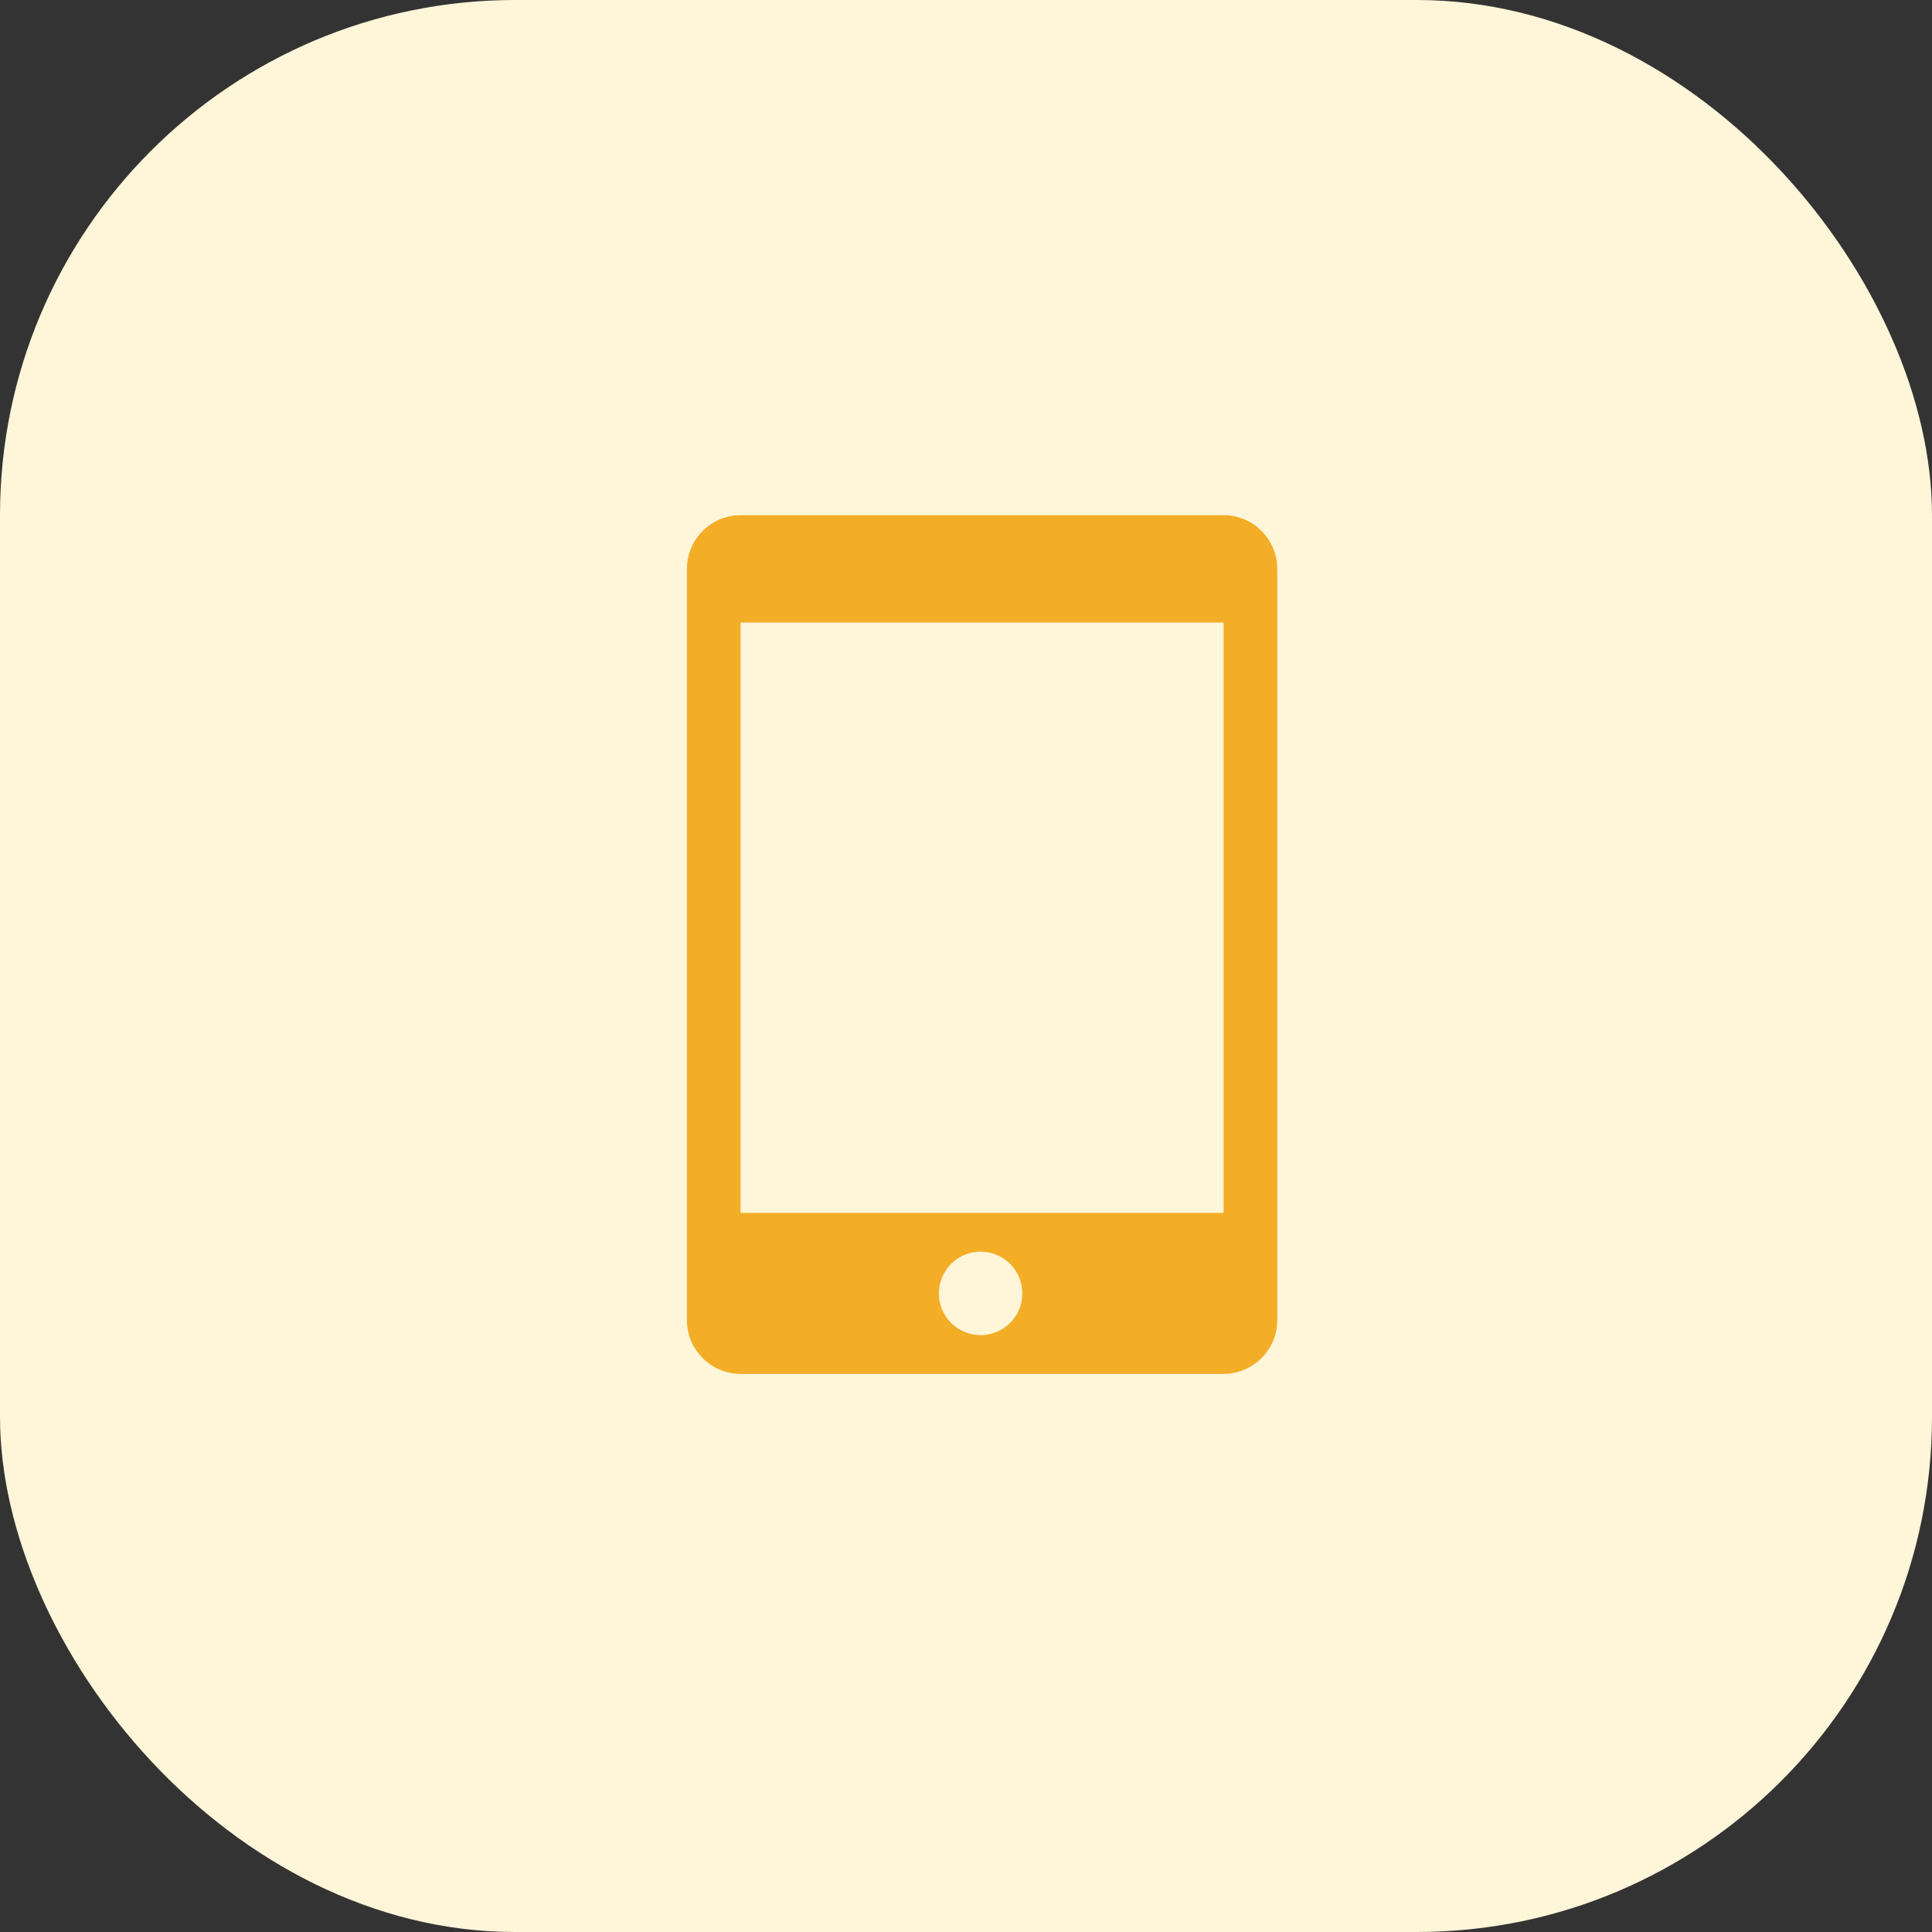 <svg width="45" height="45" viewBox="0 0 45 45" fill="none" xmlns="http://www.w3.org/2000/svg">
<rect x="0" y="0" width="45" height="45" fill="#333333" stroke="none"/>
<rect width="45" height="45" rx="12" fill="#FFF5D9"/>
<path d="M28.5 12H17.25C16.562 12 16 12.562 16 13.25V30.75C16 31.438 16.562 32 17.25 32H28.5C29.188 32 29.75 31.438 29.75 30.75V13.25C29.75 12.562 29.188 12 28.5 12ZM22.875 31.098C22.744 31.102 22.614 31.081 22.492 31.034C22.37 30.987 22.259 30.916 22.165 30.826C22.071 30.735 21.996 30.626 21.945 30.506C21.894 30.386 21.868 30.256 21.868 30.126C21.868 29.995 21.894 29.866 21.945 29.745C21.996 29.625 22.071 29.517 22.165 29.426C22.259 29.335 22.37 29.264 22.492 29.218C22.614 29.171 22.744 29.149 22.875 29.154C23.127 29.163 23.365 29.269 23.54 29.45C23.715 29.632 23.813 29.874 23.813 30.126C23.813 30.378 23.715 30.62 23.54 30.801C23.365 30.982 23.127 31.088 22.875 31.098ZM28.5 28.25H17.25V14.5H28.5V28.25Z" fill="#F3AD26"/>
</svg>

